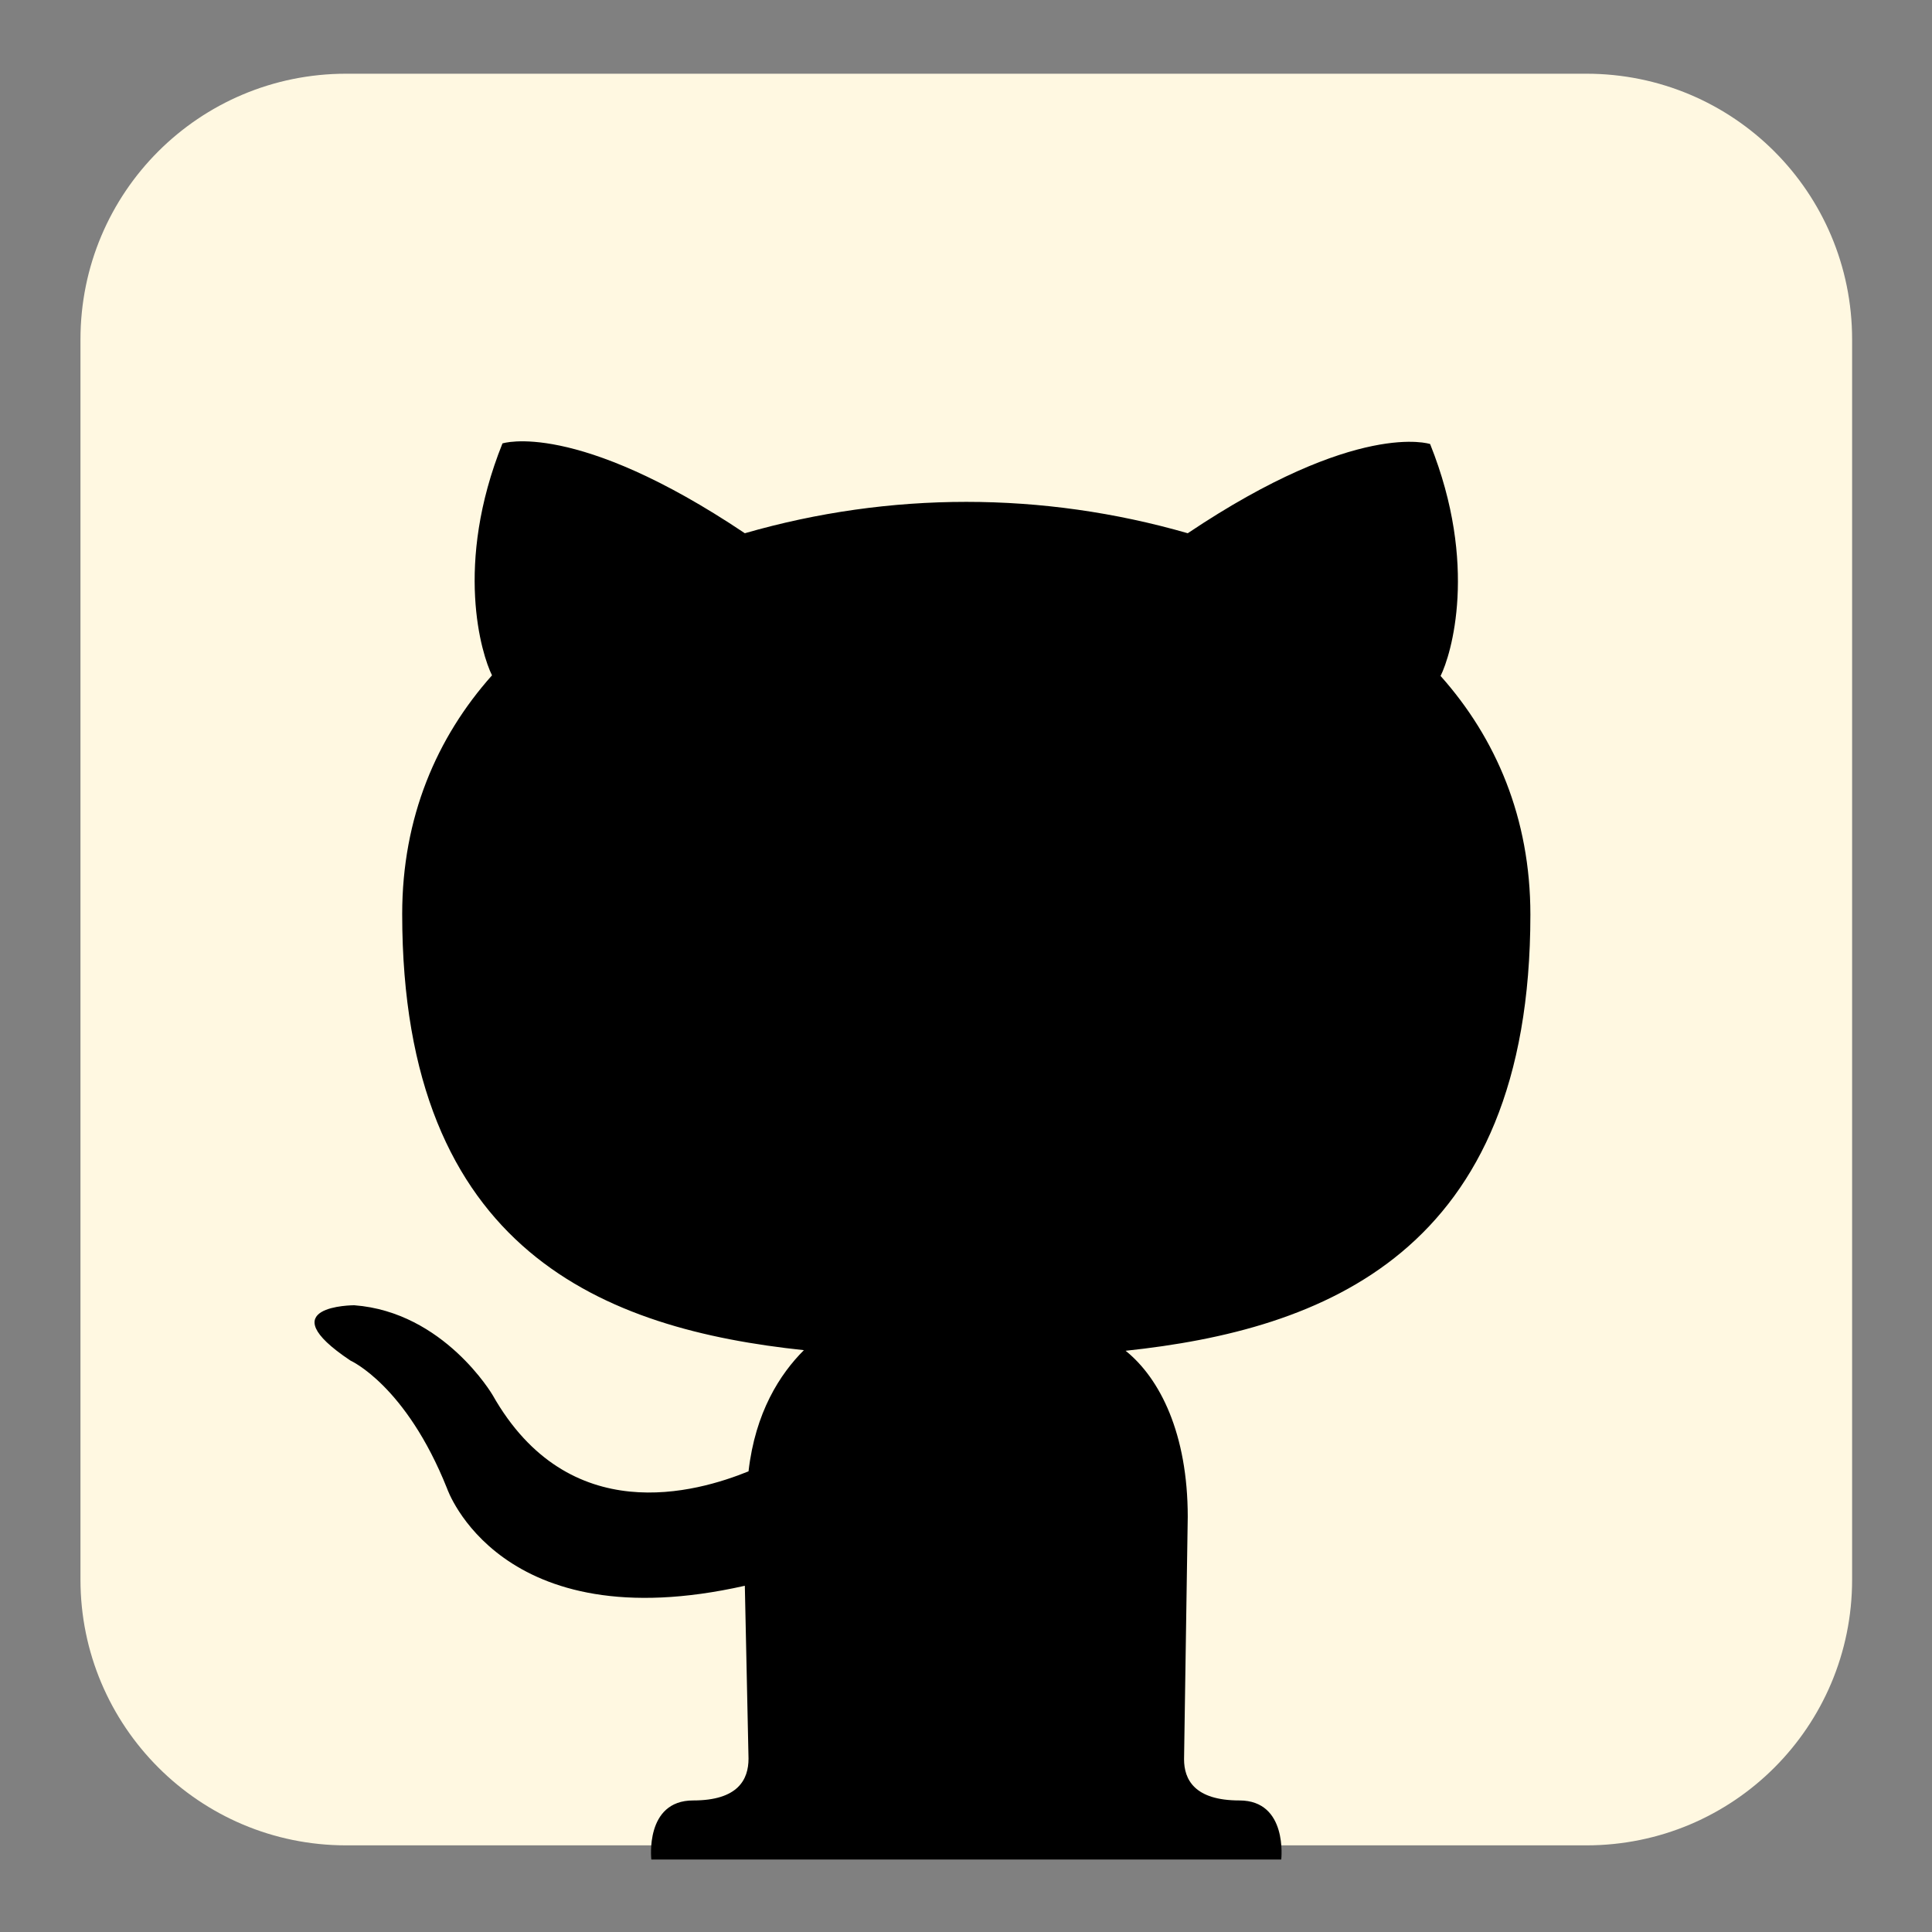 <?xml version="1.0" encoding="utf-8"?>
<!-- Generator: Adobe Illustrator 24.2.3, SVG Export Plug-In . SVG Version: 6.00 Build 0)  -->
<svg version="1.1" id="SvgjsSvg1001" xmlns:svgjs="http://svgjs.com/svgjs"
	 xmlns="http://www.w3.org/2000/svg" xmlns:xlink="http://www.w3.org/1999/xlink" x="0px" y="0px" viewBox="0 0 288 288"
	 style="enable-background:new 0 0 288 288;" xml:space="preserve">
<rect x="0" y="0" width="288" height="288" fill="#808080" stroke="none"/>
<style type="text/css">
	.st0{fill:#FFF8E1;}
</style>
<g id="SvgjsG1008" transform="matrix(0.917,0,0,0.917,11.995,12.089)">
	<path class="st0" d="M43.2-1.2h201.6C268.7-1.2,288,18.1,288,42v201.6c0,23.9-19.3,43.2-43.2,43.2H43.2C19.3,286.8,0,267.4,0,243.6
		V42C0,18.1,19.3-1.2,43.2-1.2z"/>
	<path d="M188.4,279.5c7.9,0,6.8,9.6,6.8,9.6H92.8c0,0-1.1-9.6,6.8-9.6c7.3,0,9-3.4,9-6.8l-0.6-28.1c-39.9,9-48.4-15.8-48.4-15.8
		C52.9,212,43.9,208,43.9,208c-13.5-9,0.6-9,0.6-9c14.6,1.1,22.5,14.6,22.5,14.6c12.4,21.9,33.2,15.8,41.6,12.4
		c1.1-9.6,5.1-15.8,9-19.7c-32.1-3.4-65.3-15.8-65.3-70.9c0-15.7,5.6-28.7,14.6-38.8c-1.7-3.4-6.2-18,1.7-37.7
		c0,0,11.8-3.9,39.4,14.6c23.6-6.8,48.4-6.8,72,0C207.6,55,219.4,59,219.4,59c7.9,19.7,3.4,34.3,1.7,37.7
		c9,10.1,14.6,23.1,14.6,38.8c0,55.1-33.8,67.5-65.8,70.9c5.6,4.5,10.1,13.5,10.1,27l-0.6,39.4C179.4,276.1,181.1,279.5,188.4,279.5
		z"/>
</g>
</svg>
